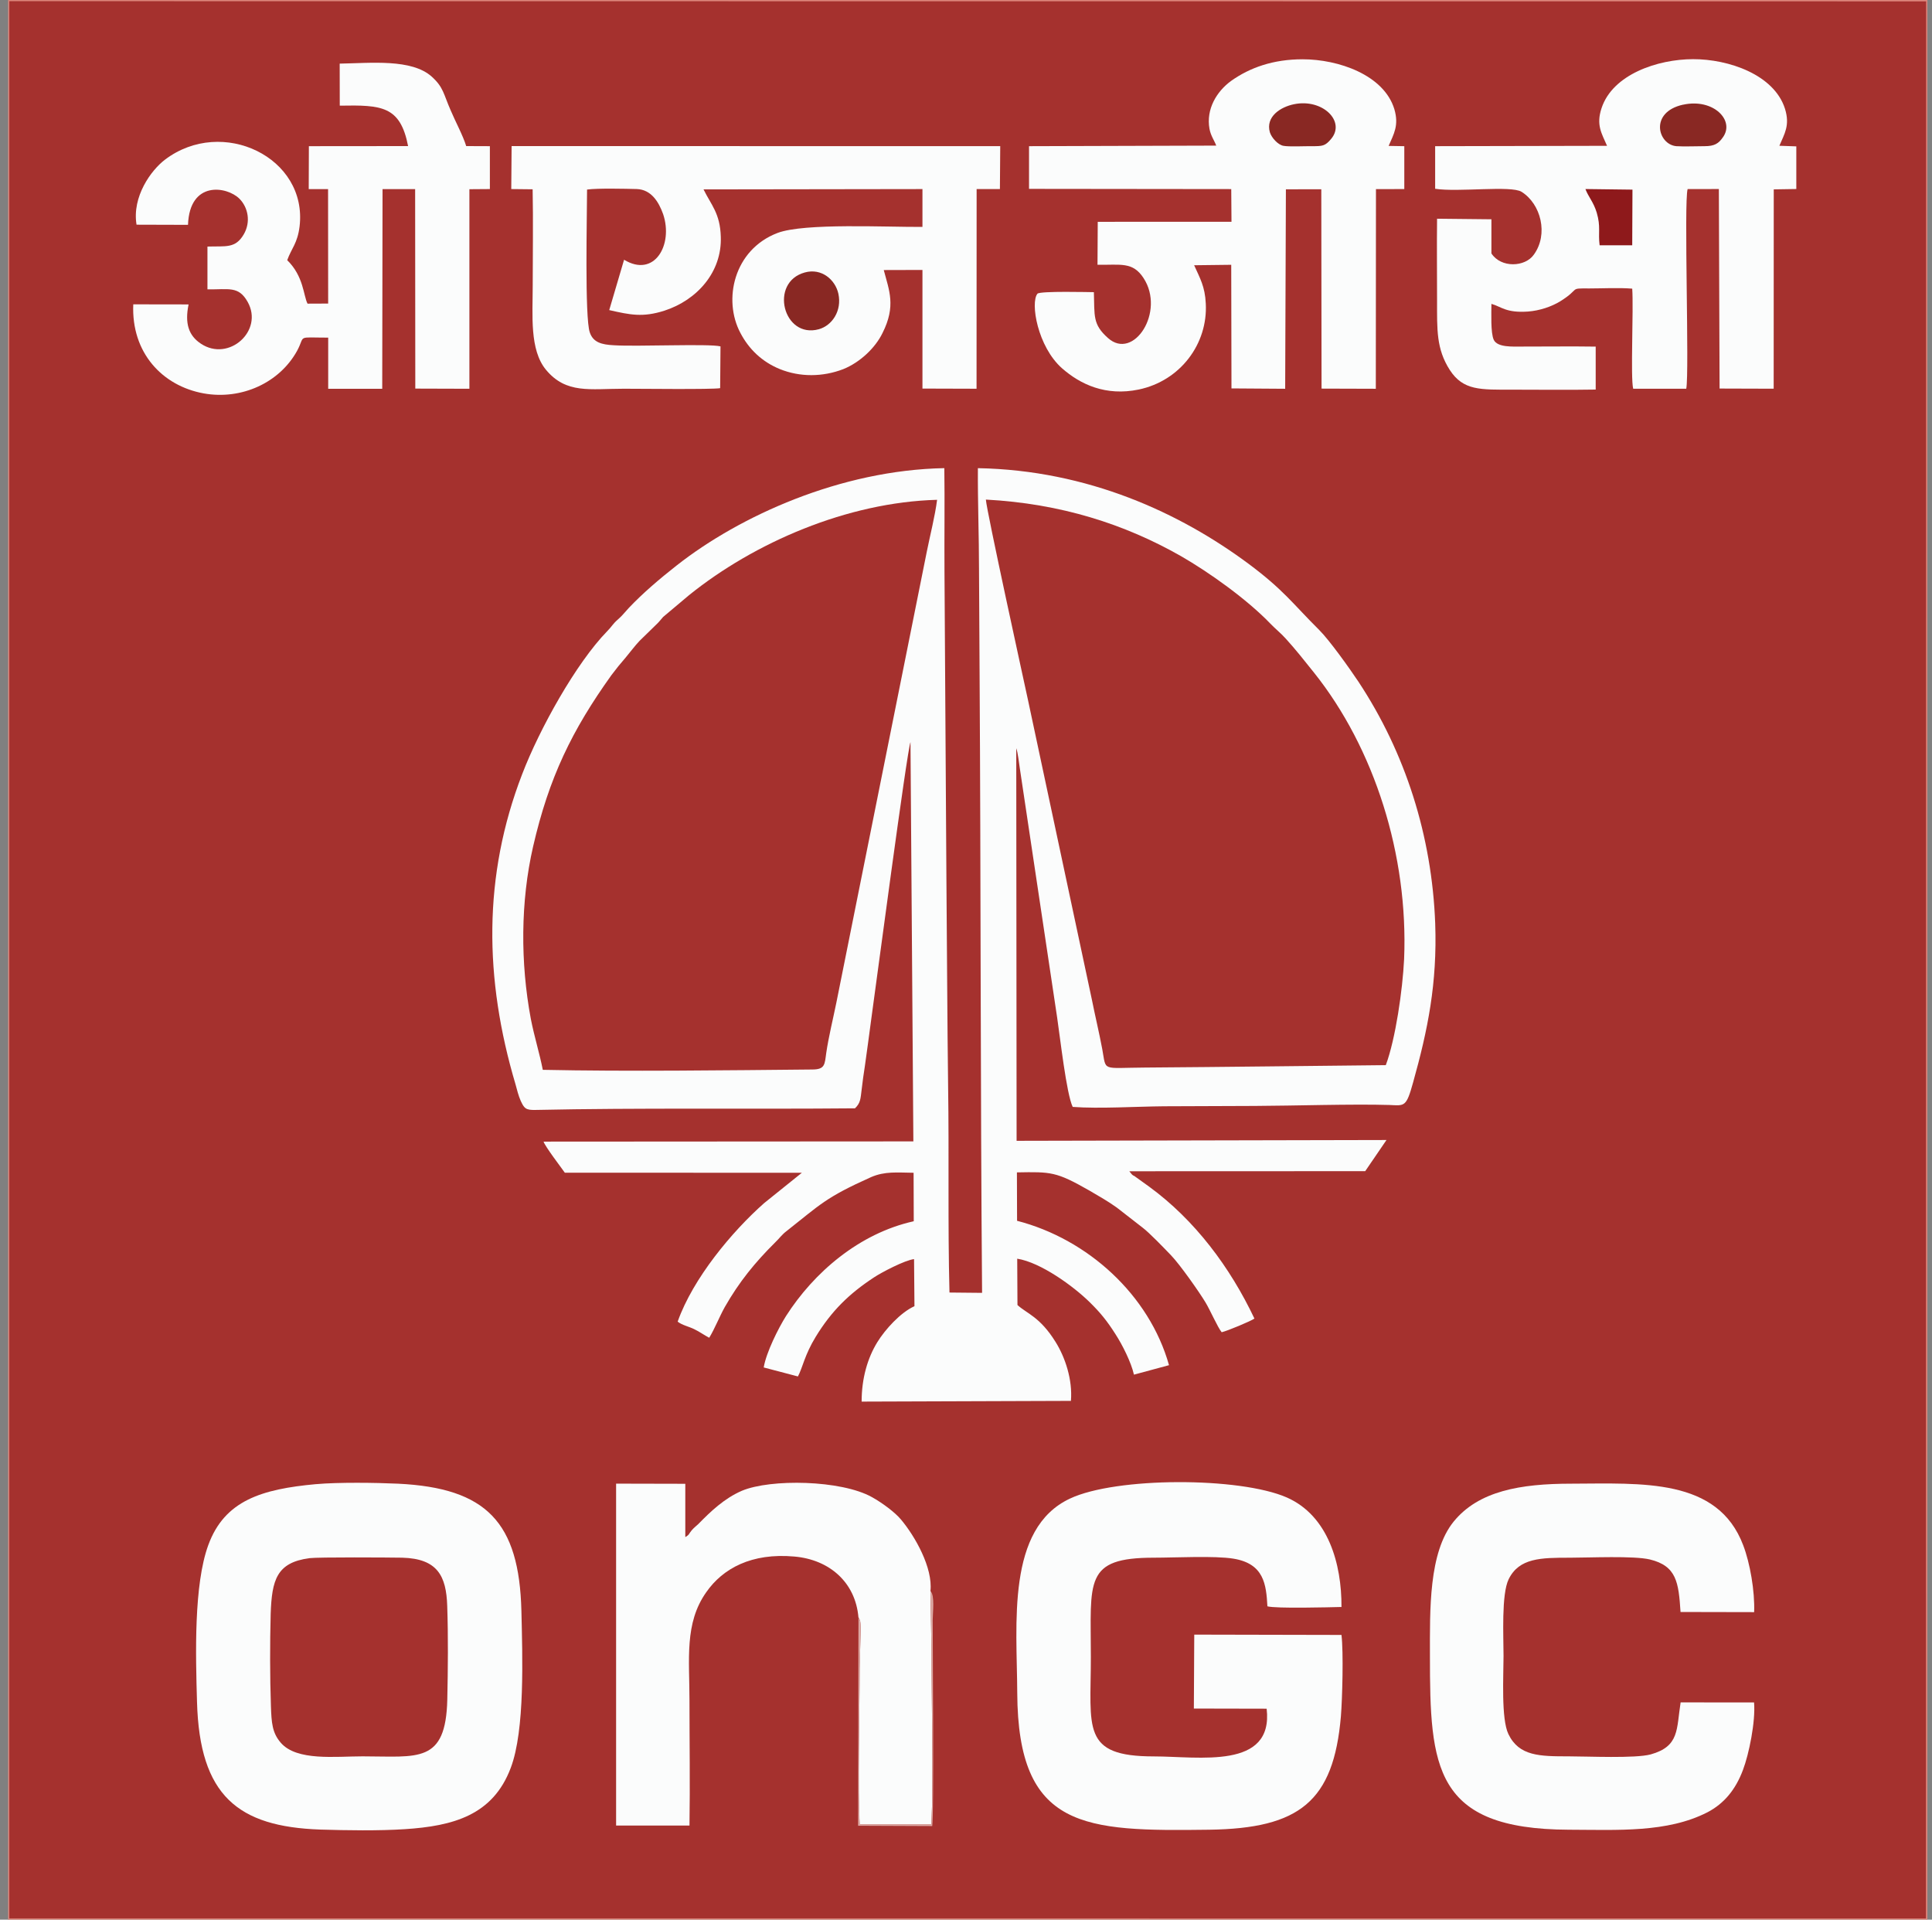 <svg width="152" height="151" viewBox="0 0 152 151" fill="none" xmlns="http://www.w3.org/2000/svg">
<rect x="0" y="0" width="152" height="151" fill="#808080" stroke="none"/>
<path d="M0.638 151H151.638V0H0.638V151Z" fill="#DC857B"/>
<path d="M0.732 150.9L151.523 150.906L151.537 0.108L0.732 0.094V150.9Z" fill="#A5312E"/>
<path d="M67.262 87.185C67.698 86.763 67.698 86.465 67.792 85.694C67.863 85.044 67.949 84.488 68.045 83.85C68.216 82.599 68.381 81.45 68.538 80.225C68.873 77.837 71.367 58.984 71.632 58.375L71.859 89.782L42.763 89.8C42.896 90.191 44.127 91.809 44.437 92.244L63.086 92.251L60.118 94.638C57.592 96.873 54.521 100.549 53.315 103.96C53.644 104.231 54.219 104.352 54.622 104.554C55.041 104.755 55.4 105.021 55.798 105.229C56.228 104.522 56.6 103.574 57.017 102.823C58.153 100.827 59.411 99.292 60.983 97.732C61.337 97.391 61.507 97.12 61.893 96.829C64.537 94.751 64.924 94.206 68.537 92.59C69.623 92.123 70.576 92.236 71.877 92.25L71.889 96.063C67.595 97.017 64.027 100.094 61.835 103.528C61.234 104.483 60.281 106.384 60.085 107.564L62.776 108.272C63.154 107.564 63.3 106.584 64.177 105.151C65.421 103.119 66.792 101.771 68.775 100.471C69.337 100.097 71.194 99.119 71.913 99.043L71.945 102.745C70.846 103.238 69.633 104.584 69.027 105.569C68.251 106.826 67.789 108.43 67.789 110.25L84.255 110.193C84.394 108.519 83.795 106.75 83.042 105.551C81.809 103.568 80.781 103.328 80.049 102.652L80.03 99.009C81.874 99.299 84.451 101.168 85.745 102.444C86.554 103.24 87.084 103.878 87.773 104.966C88.291 105.767 88.998 107.158 89.213 108.13L91.972 107.385C90.42 101.859 85.574 97.462 80.018 96.028L80.006 92.22C82.689 92.174 83.081 92.15 85.702 93.646C86.487 94.108 87.186 94.499 87.868 94.991L89.902 96.572C90.421 96.963 91.62 98.207 92.144 98.756C92.831 99.47 94.336 101.606 94.833 102.432C95.194 103.02 95.801 104.417 96.116 104.794C96.589 104.68 98.389 103.929 98.693 103.719C96.779 99.684 94.02 95.983 90.42 93.35L89.244 92.504C89.087 92.415 89.214 92.523 89.055 92.383L88.847 92.131L107.408 92.124L109.082 89.673L79.981 89.736L79.954 58.857C80.094 59.239 80.163 60.013 80.232 60.424L83.169 80.028C83.408 81.626 83.9 86.036 84.394 87.07C86.515 87.223 89.376 87.039 91.58 87.02C93.956 87.007 96.362 87.001 98.737 86.993C101.768 86.981 106.447 86.83 109.321 86.918C110.514 86.975 110.636 87.09 111.172 85.156C112.334 81.012 113.08 77.344 112.915 72.647C112.657 65.748 110.566 59.203 106.871 53.617C106.169 52.563 104.597 50.359 103.788 49.554C101.705 47.485 100.998 46.408 98.219 44.34C92.858 40.363 85.613 36.984 76.935 36.826C76.917 39.453 77.024 42.131 77.024 44.822C77.044 47.545 77.056 50.264 77.069 52.985C77.17 69.21 77.132 85.458 77.265 101.696L74.7 101.671C74.562 96.309 74.675 90.864 74.593 85.477C74.524 80.082 74.51 74.683 74.46 69.305L74.307 44.915C74.289 42.248 74.334 39.493 74.295 36.824C66.111 36.977 58.184 40.597 53.252 44.467C51.92 45.509 50.562 46.668 49.468 47.824C49.173 48.137 48.958 48.431 48.636 48.706C48.193 49.09 48.149 49.271 47.769 49.653C45.331 52.154 42.452 57.319 41.082 60.895C37.993 68.9 38.088 76.982 40.558 85.293C40.659 85.672 40.792 86.197 40.962 86.582C41.239 87.169 41.34 87.328 42.124 87.308C50.322 87.132 59.024 87.258 67.261 87.181L67.262 87.185Z" fill="#FBFCFC"/>
<path d="M42.705 84.153C49.33 84.292 57.13 84.19 63.907 84.127C64.924 84.127 64.879 83.716 65.005 82.826C65.189 81.564 65.548 80.111 65.801 78.866L72.918 43.383C73.177 42.087 73.562 40.601 73.726 39.315C66.647 39.506 59.333 42.686 54.204 46.821L52.171 48.53C51.944 48.783 51.843 48.938 51.597 49.161L50.321 50.406C49.96 50.784 49.568 51.312 49.228 51.717C48.824 52.18 48.47 52.616 48.097 53.115C45.003 57.441 43.19 61.155 41.94 66.596C40.949 70.91 40.935 75.73 41.763 80.147C42.041 81.563 42.446 82.838 42.704 84.151L42.705 84.153Z" fill="#A5312E"/>
<path d="M109.027 83.786C109.797 81.722 110.352 77.849 110.468 75.446C110.808 67.275 108.136 58.857 103.369 52.895C102.643 51.986 101.916 51.067 101.171 50.25C100.843 49.871 100.275 49.404 99.953 49.062C98.127 47.16 95.146 45.026 92.886 43.73C88.49 41.233 83.475 39.613 77.564 39.297C77.614 40.169 80.602 53.783 80.873 55.045L85.901 78.618C86.167 79.951 86.476 81.22 86.722 82.534C87.051 84.309 86.615 83.993 90.089 83.974C96.391 83.929 102.701 83.847 109.029 83.784L109.027 83.786Z" fill="#A5312E"/>
<path d="M24.852 116.743C20.589 117.135 17.672 118.025 16.389 121.531C15.239 124.664 15.392 130.171 15.5 133.873C15.702 141.237 18.701 143.687 25.2 143.914C27.247 143.978 29.799 144.017 31.832 143.884C35.653 143.638 38.779 142.791 40.181 139.065C41.312 136.096 41.103 130.26 41.022 126.723C40.85 119.738 38.275 117.047 31.326 116.707C29.508 116.624 26.635 116.587 24.853 116.744L24.852 116.743Z" fill="#FBFCFC"/>
<path d="M40.224 14.872L41.905 14.89C41.956 17.4 41.911 19.959 41.911 22.459C41.911 24.778 41.653 27.514 42.953 29.085C44.545 31.004 46.421 30.578 49.079 30.578C50.241 30.578 56.028 30.645 56.658 30.533L56.685 27.246C55.787 27.019 50.084 27.277 48.284 27.157C47.35 27.109 46.668 26.943 46.402 26.148C45.991 24.978 46.187 16.844 46.187 14.911C47.014 14.795 49.186 14.848 50.102 14.87C51.233 14.911 51.827 15.877 52.174 16.85C52.983 19.259 51.486 21.88 49.099 20.432L47.931 24.392C49.585 24.769 50.575 24.978 52.27 24.439C54.84 23.606 56.804 21.404 56.709 18.632C56.658 16.768 55.939 16.111 55.351 14.898L72.574 14.873V17.848C69.858 17.874 63.271 17.523 61.168 18.326C57.72 19.644 56.868 23.596 58.251 26.189C58.914 27.455 59.937 28.453 61.351 29.031C62.949 29.677 64.73 29.656 66.341 29.038C67.655 28.51 68.867 27.367 69.435 26.189C70.503 24.066 69.954 22.856 69.53 21.242L72.574 21.234V30.565L76.83 30.578L76.836 14.873H78.668L78.693 11.497L40.251 11.49L40.224 14.869V14.872Z" fill="#FBFCFC"/>
<path d="M126.432 11.47L112.91 11.498V14.849C114.722 15.132 118.884 14.574 119.705 15.086C121.234 16.042 121.839 18.423 120.677 20.027C119.99 21.015 118.094 21.096 117.337 19.935V17.249L113.061 17.204C113.036 19.377 113.061 21.527 113.061 23.669C113.061 25.919 112.997 27.441 114.058 29.096C115.12 30.74 116.497 30.651 118.978 30.651C121.164 30.651 123.38 30.681 125.541 30.643V27.264C123.62 27.235 121.707 27.264 119.787 27.261C119.003 27.261 117.811 27.34 117.521 26.729C117.267 26.187 117.337 24.577 117.337 23.902C118.145 24.135 118.487 24.624 120.21 24.507C121.138 24.436 122.061 24.122 122.749 23.702C124.392 22.678 123.381 22.678 125.043 22.689C126.103 22.689 127.354 22.619 128.415 22.705C128.529 24.35 128.27 29.709 128.491 30.577H132.666C132.919 29.352 132.471 15.887 132.774 14.872L135.231 14.869L135.288 30.563L139.544 30.576L139.55 14.896L141.325 14.868V11.513L139.992 11.466C140.384 10.531 140.844 9.874 140.433 8.554C139.581 5.873 136.006 4.648 133.201 4.654C130.423 4.658 126.881 5.842 126.002 8.507C125.561 9.842 126.015 10.494 126.432 11.466V11.47Z" fill="#FBFCFC"/>
<path d="M105.541 128.604L93.958 128.579L93.927 134.395L99.654 134.407C100.21 139.228 94.317 138.159 90.782 138.159C85.053 138.159 85.823 135.955 85.823 130.341C85.823 124.346 85.255 122.528 90.782 122.528C92.468 122.528 95.549 122.363 97.034 122.603C99.447 122.996 99.618 124.624 99.713 126.354C100.4 126.538 104.518 126.43 105.541 126.405C105.56 123.021 104.505 119.231 101.24 117.791C97.534 116.168 87.8 116.168 84.176 117.88C79.155 120.236 80.007 127.708 80.032 133.164C80.083 143.913 85.326 144.053 95.133 143.926C102.231 143.826 104.922 141.715 105.496 134.996C105.609 133.581 105.705 129.963 105.541 128.604Z" fill="#FBFCFC"/>
<path d="M95.669 11.454L80.959 11.498V14.856L96.868 14.874L96.887 17.445L86.365 17.448L86.346 20.828C88.153 20.854 89.118 20.563 89.971 21.877C91.695 24.523 89.187 28.395 87.173 26.591C85.948 25.508 86.124 24.847 86.061 22.982C85.803 22.982 81.829 22.878 81.621 23.102C81.046 23.809 81.633 27.274 83.559 28.973C84.999 30.236 86.995 31.181 89.591 30.64C92.863 29.954 95.034 27.047 94.865 23.879C94.802 22.527 94.405 21.883 93.949 20.864L96.867 20.829L96.886 30.552L101.111 30.581L101.168 14.892L103.953 14.886L103.973 30.568L108.242 30.581L108.254 14.875L110.483 14.873V11.499L109.252 11.477C109.655 10.536 110.078 9.87 109.7 8.585C108.879 5.891 105.299 4.663 102.483 4.663C100.184 4.663 98.339 5.309 96.849 6.37C95.717 7.201 94.878 8.585 95.156 10.137C95.264 10.699 95.534 11.038 95.687 11.454H95.668H95.669Z" fill="#FBFCFC"/>
<path d="M26.727 8.311C30.037 8.252 31.49 8.331 32.107 11.491L24.301 11.498L24.289 14.874H25.811L25.818 23.878L24.195 23.885C23.866 23.25 23.899 21.741 22.597 20.465C22.933 19.533 23.405 19.145 23.569 17.816C24.22 12.388 17.494 9.144 12.985 12.555C11.893 13.38 10.376 15.46 10.742 17.674L14.791 17.686C14.918 14.177 17.861 14.654 18.84 15.634C19.509 16.307 19.755 17.449 19.175 18.439C18.512 19.566 17.766 19.347 16.321 19.395V22.761C17.988 22.784 18.771 22.47 19.485 23.749C20.761 26.02 18.001 28.492 15.809 27.037C14.837 26.395 14.528 25.439 14.837 23.946L10.485 23.939C10.321 27.753 12.778 30.356 16.024 30.944C19.005 31.48 22.005 30.103 23.383 27.578C24.047 26.34 23.282 26.558 25.821 26.558V30.581H30.072L30.097 14.875H32.661L32.673 30.567L36.93 30.58V14.884L38.541 14.872V11.498L36.678 11.491C36.437 10.686 35.818 9.541 35.459 8.685C34.883 7.378 34.898 6.873 33.975 6.035C32.39 4.605 29.168 4.964 26.725 5.005L26.731 8.311H26.727Z" fill="#FBFCFC"/>
<path d="M138.002 133.916L132.223 133.91C131.888 136.025 132.147 137.365 129.866 138.002C128.635 138.33 124.928 138.154 123.418 138.154C121.133 138.154 119.509 138.141 118.675 136.405C118.093 135.21 118.291 131.788 118.291 130.259C118.291 128.73 118.114 125.407 118.694 124.221C119.521 122.541 121.233 122.529 123.525 122.529C125.054 122.529 128.527 122.365 129.803 122.667C131.913 123.179 132.064 124.48 132.216 126.799L138.007 126.811C138.07 125.156 137.679 122.94 137.149 121.556C135.146 116.237 129.184 116.692 123.62 116.706C119.598 116.706 116.326 117.286 114.368 119.687C112.391 122.126 112.5 126.627 112.5 130.259C112.5 139 112.808 143.883 123.418 143.926C127.296 143.938 131.168 144.173 134.332 142.555C135.626 141.88 136.542 140.793 137.129 139.22C137.597 137.989 138.127 135.424 138.001 133.915L138.002 133.916Z" fill="#FBFCFC"/>
<path d="M67.539 127.227C67.558 127.259 67.584 127.259 67.596 127.322C67.621 127.453 67.709 127.289 67.709 128.236L67.633 131.243C67.633 134.502 67.463 140.957 67.633 143.508H73.279C73.443 139.954 73.286 133.769 73.286 129.753L73.203 125.143C73.399 123.33 71.998 120.848 70.88 119.521C70.419 118.965 69.42 118.22 68.605 117.766C66.18 116.408 60.623 116.313 58.362 117.266C56.979 117.867 55.912 118.889 54.94 119.881C54.775 120.038 54.566 120.196 54.416 120.379C54.162 120.682 54.258 120.707 53.916 120.909V116.715L48.472 116.703V143.596H54.245C54.296 140.331 54.245 137.033 54.245 133.768C54.245 130.503 53.84 127.68 55.565 125.243C56.865 123.374 59.132 122.135 62.498 122.438C65.259 122.677 67.305 124.471 67.538 127.225L67.539 127.227Z" fill="#FBFCFC"/>
<path d="M24.341 122.567C21.764 122.908 21.391 124.278 21.296 126.924C21.234 129.286 21.234 131.863 21.315 134.213C21.36 135.489 21.409 136.304 22.092 137.086C23.349 138.539 26.392 138.154 28.528 138.154C32.873 138.154 35.077 138.76 35.191 133.676C35.242 131.307 35.267 128.692 35.185 126.317C35.11 123.98 34.433 122.603 31.648 122.528C30.599 122.509 25.061 122.476 24.341 122.565V122.567Z" fill="#A5312E"/>
<path d="M63.314 21.433C60.498 22.209 61.615 26.666 64.42 25.898C65.462 25.61 66.25 24.452 65.96 23.106C65.721 22.011 64.641 21.063 63.316 21.433H63.314Z" fill="#892823"/>
<path d="M101.814 8.197C100.759 8.409 99.558 9.165 99.906 10.405C100.044 10.845 100.55 11.396 100.974 11.47C101.422 11.555 102.641 11.491 103.171 11.498C104.055 11.501 104.251 11.498 104.732 10.92C105.881 9.543 104.055 7.74 101.814 8.197Z" fill="#892823"/>
<path d="M132.413 8.233C129.741 8.827 130.429 11.366 131.882 11.498C132.507 11.539 133.443 11.498 134.105 11.498C134.894 11.501 135.216 11.281 135.544 10.806C136.517 9.483 134.805 7.709 132.412 8.237V8.233H132.413Z" fill="#892823"/>
<path d="M125.852 19.295L128.415 19.292L128.434 14.917L124.733 14.87C124.972 15.501 125.364 15.877 125.622 16.724C125.951 17.844 125.724 18.28 125.85 19.294L125.852 19.295Z" fill="#8E191B"/>
<path d="M67.54 127.227L67.513 143.612L73.343 143.637C73.481 142.84 73.38 129.673 73.38 127.43C73.38 126.862 73.564 125.504 73.203 125.15L73.286 129.754C73.286 133.771 73.444 139.955 73.279 143.51H67.653C67.463 140.958 67.633 134.504 67.633 131.244L67.709 128.238C67.709 127.291 67.62 127.461 67.596 127.323C67.584 127.259 67.558 127.259 67.54 127.228V127.227Z" fill="#DCA9A4"/>
</svg>
